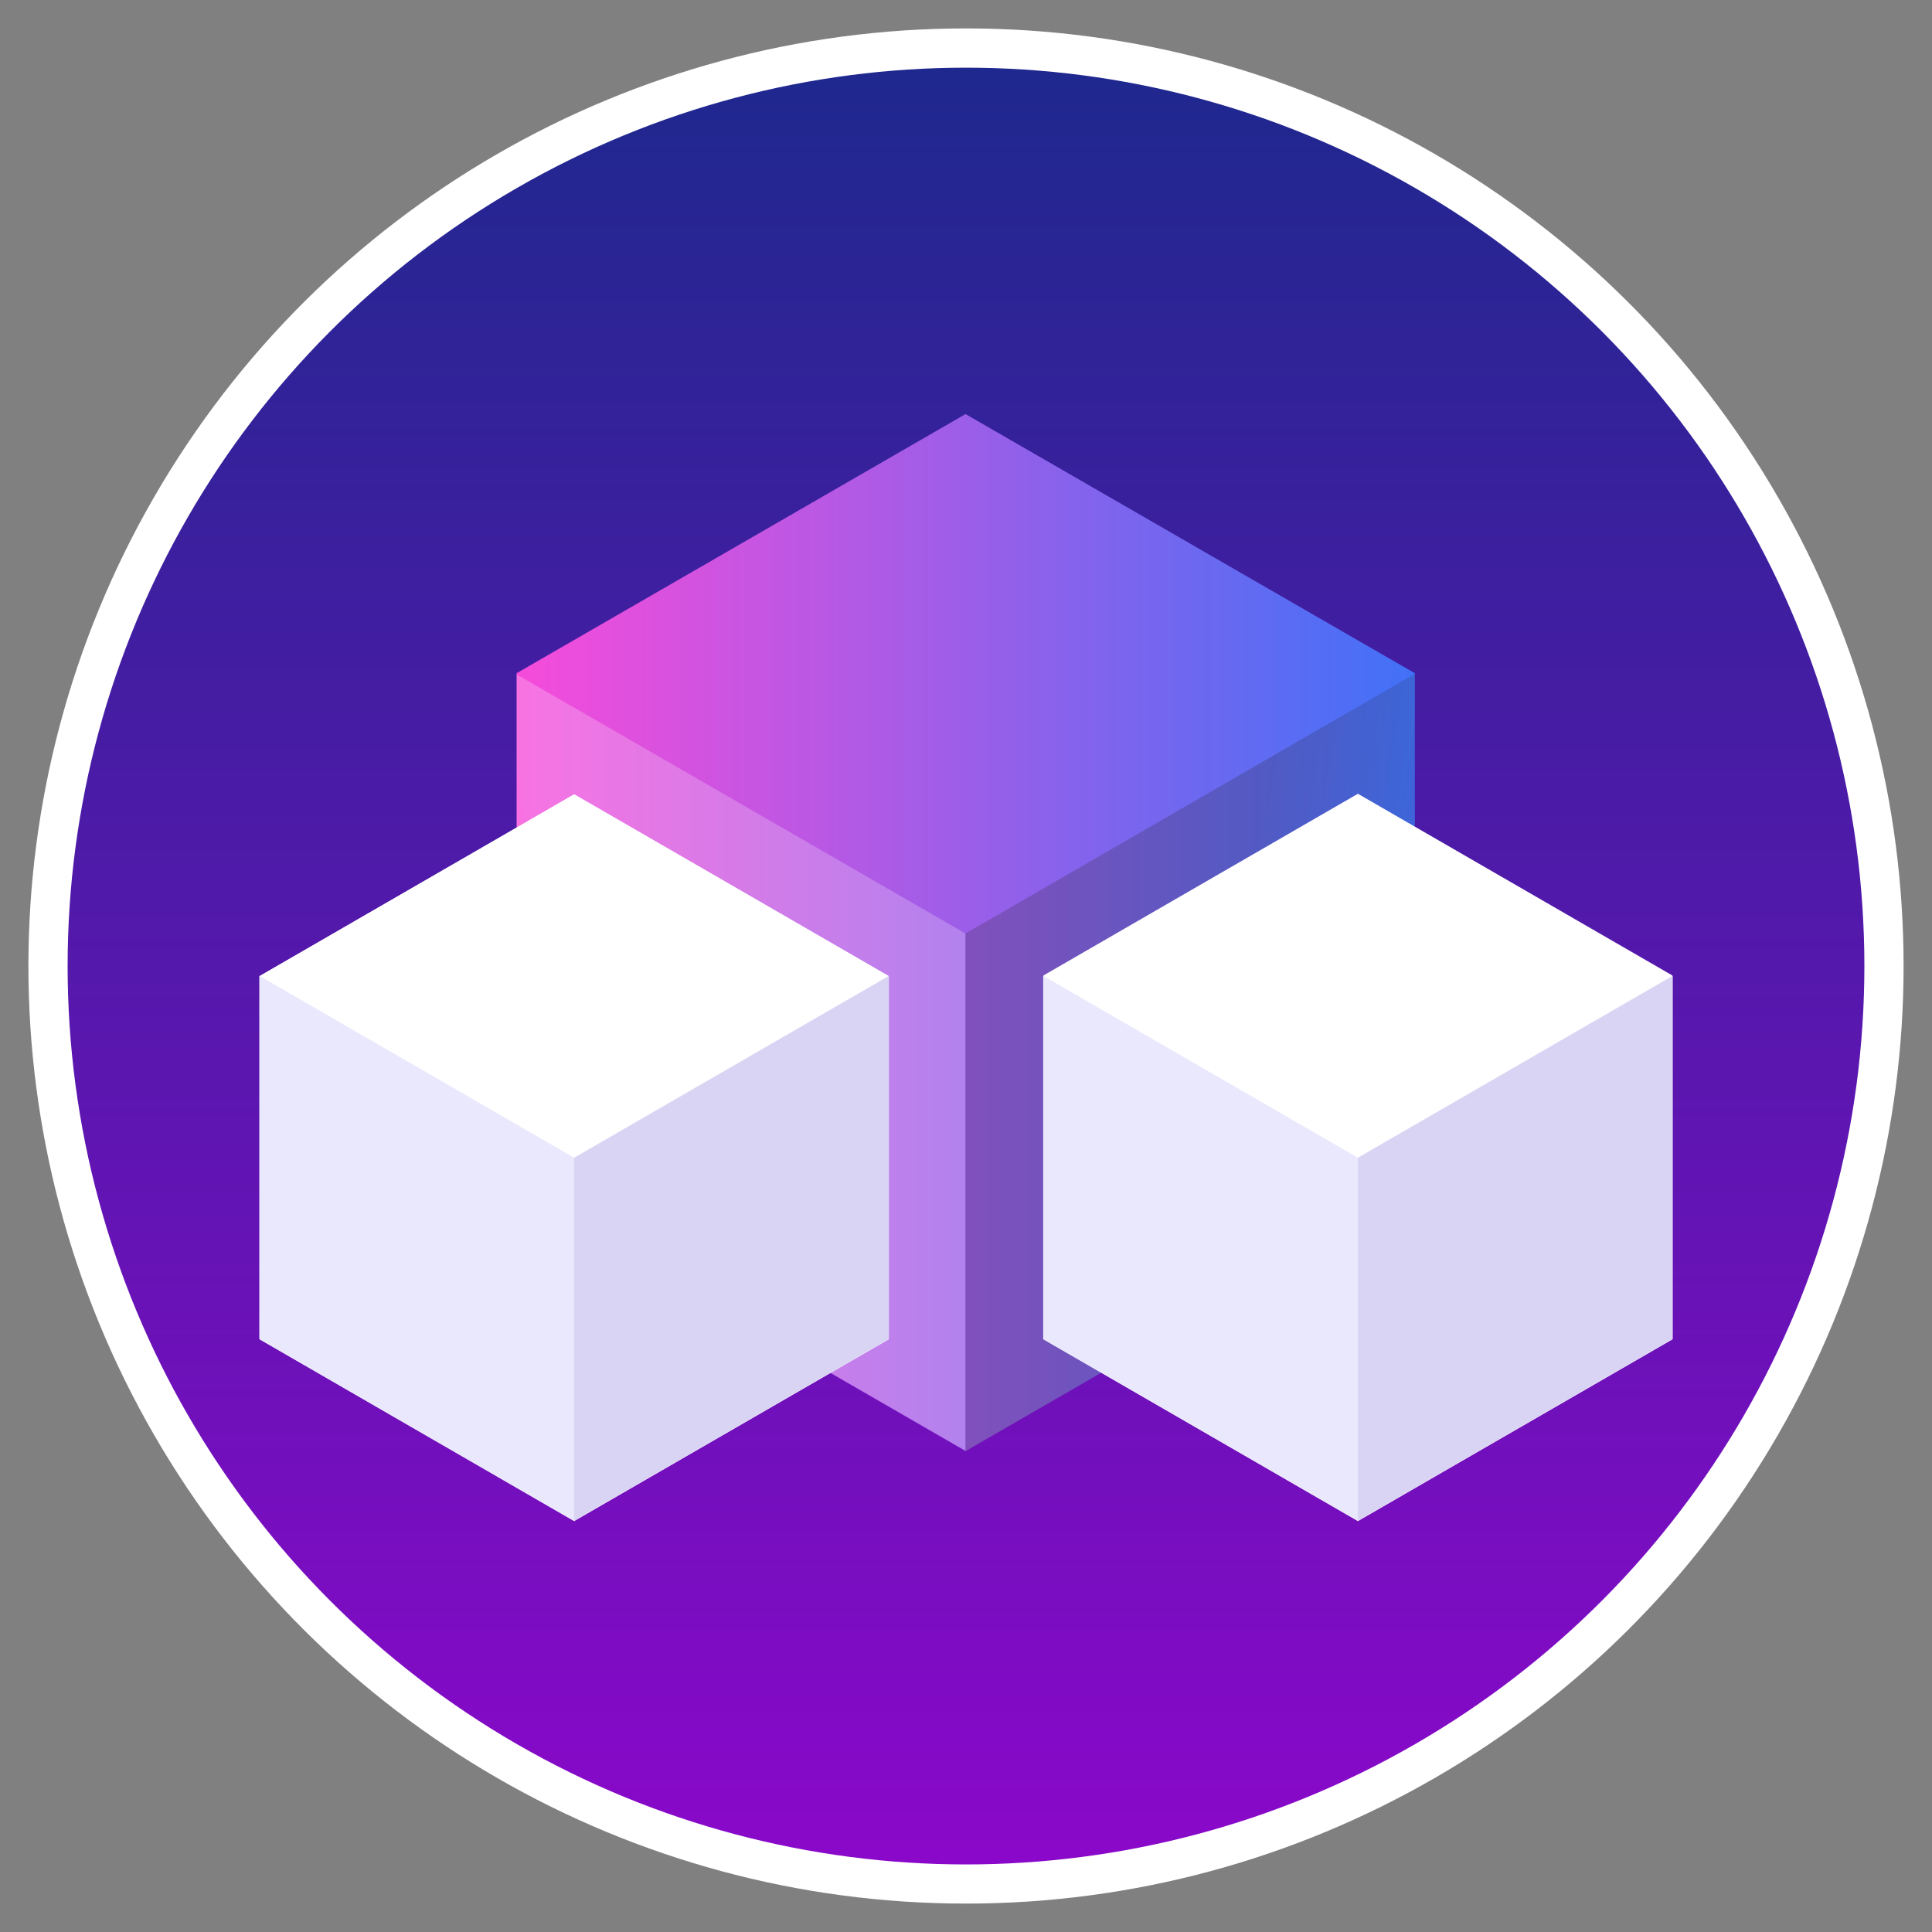 <svg xmlns="http://www.w3.org/2000/svg" xmlns:xlink="http://www.w3.org/1999/xlink" width="34" height="34" viewBox="0 0 34 34"><rect x="0" y="0" width="34" height="34" fill="#808080" stroke="none"/><defs><linearGradient id="linear-gradient" x1=".5" x2=".5" y2="1" gradientUnits="objectBoundingBox"><stop offset="0" stop-color="#1e288e"/><stop offset="1" stop-color="#8b08ca"/></linearGradient><linearGradient id="linear-gradient-2" x1=".995" x2=".001" y1="1.828" y2="1.828" gradientUnits="objectBoundingBox"><stop offset="0" stop-color="#4171f7"/><stop offset="1" stop-color="#f74bda"/></linearGradient><linearGradient id="linear-gradient-3" x1=".129" x2=".752" y1="2.404" y2="2.185" gradientUnits="objectBoundingBox"><stop offset="0" stop-color="#f14cdb" stop-opacity=".031"/><stop offset="0" stop-color="#fff" stop-opacity="0"/><stop offset="1" stop-color="#fff" stop-opacity=".4"/></linearGradient><linearGradient id="linear-gradient-4" x1=".087" x2=".879" y1="2.152" y2="2.384" gradientUnits="objectBoundingBox"><stop offset="0" stop-color="#231f20" stop-opacity=".4"/><stop offset="1" stop-color="#231f20" stop-opacity="0"/></linearGradient><linearGradient id="linear-gradient-5" x1=".331" x2=".61" y1="2.547" y2="3.347" gradientUnits="objectBoundingBox"><stop offset="0" stop-color="#eae8fc"/><stop offset=".52" stop-color="#f7f7fe"/><stop offset="1" stop-color="#fff"/></linearGradient><linearGradient id="linear-gradient-6" x1=".636" x2=".364" y1="2.694" y2="3.349" gradientUnits="objectBoundingBox"><stop offset="0" stop-color="#dad4f4"/><stop offset=".65" stop-color="#f1effb"/><stop offset="1" stop-color="#fff"/></linearGradient><linearGradient id="linear-gradient-8" x1=".636" x2=".364" y1="2.694" y2="3.349" xlink:href="#linear-gradient-6"/></defs><g id="zelcore-round-dark" transform="translate(60.569 107.52)"><circle id="Ellipse_5900" cx="16.5" cy="16.5" r="16.5" fill="#fff" stroke="rgba(0,0,0,0)" stroke-width="1" data-name="Ellipse 5900" transform="translate(-60.069 -74.02) rotate(-90)"/><circle id="Ellipse_964" cx="15.81" cy="15.81" r="15.81" fill="url(#linear-gradient)" data-name="Ellipse 964" transform="translate(-59.379 -106.329)"/><g id="Group_68554" data-name="Group 68554" transform="translate(-56.003 -100.233)"><path id="Path_42902" fill="url(#linear-gradient-2)" d="M95.406,14.585V5.46L87.5.9,79.6,5.46v9.125l7.9,4.565Z" data-name="Path 42902" transform="translate(-75.074 -0.9)"/><path id="Path_42903" fill="url(#linear-gradient-3)" d="M87.5,86.06,79.6,81.5v9.1l7.9,4.56Z" data-name="Path 42903" opacity=".56" transform="translate(-75.074 -76.918)" style="isolation:isolate"/><path id="Path_42904" fill="url(#linear-gradient-4)" d="M218.5,95.068l.006.006,7.9-4.565v-9.1L226.4,81.4l-7.9,4.565Z" data-name="Path 42904" opacity=".56" transform="translate(-206.077 -76.823)" style="isolation:isolate"/><path id="Path_42905" fill="#fff" d="M248.138,118.6l-5.538,3.2v6.39l5.538,3.2,5.538-3.2V121.8Z" data-name="Path 42905" transform="translate(-228.807 -111.908)"/><path id="Path_42906" fill="#fff" d="M5.538,118.6,0,121.8v6.39l5.538,3.2,5.538-3.2V121.8Z" data-name="Path 42906" transform="translate(0 -111.908)"/></g><path id="Path_42907" fill="#fff" d="M248.138,124.99l-5.538-3.2,5.538-3.2,5.538,3.2Z" data-name="Path 42907" transform="translate(-284.81 -212.141)"/><path id="Path_42908" fill="url(#linear-gradient-5)" d="M248.138,184.391l-5.538-3.2V174.8l5.538,3.2Z" data-name="Path 42908" transform="translate(-284.81 -265.146)"/><path id="Path_42909" fill="url(#linear-gradient-6)" d="M345.538,181.19l-5.538,3.2V178l5.538-3.2Z" data-name="Path 42909" transform="translate(-376.673 -265.146)"/><path id="Path_42910" fill="#fff" d="M5.538,124.99,0,121.8l5.538-3.2,5.538,3.2Z" data-name="Path 42910" transform="translate(-56.003 -212.141)"/><path id="Path_42911" fill="url(#linear-gradient-5)" d="M5.538,184.391,0,181.19V174.8L5.538,178Z" data-name="Path 42911" transform="translate(-56.003 -265.146)"/><path id="Path_42912" fill="url(#linear-gradient-8)" d="M102.938,181.19l-5.538,3.2V178l5.538-3.2Z" data-name="Path 42912" transform="translate(-147.865 -265.146)"/></g></svg>